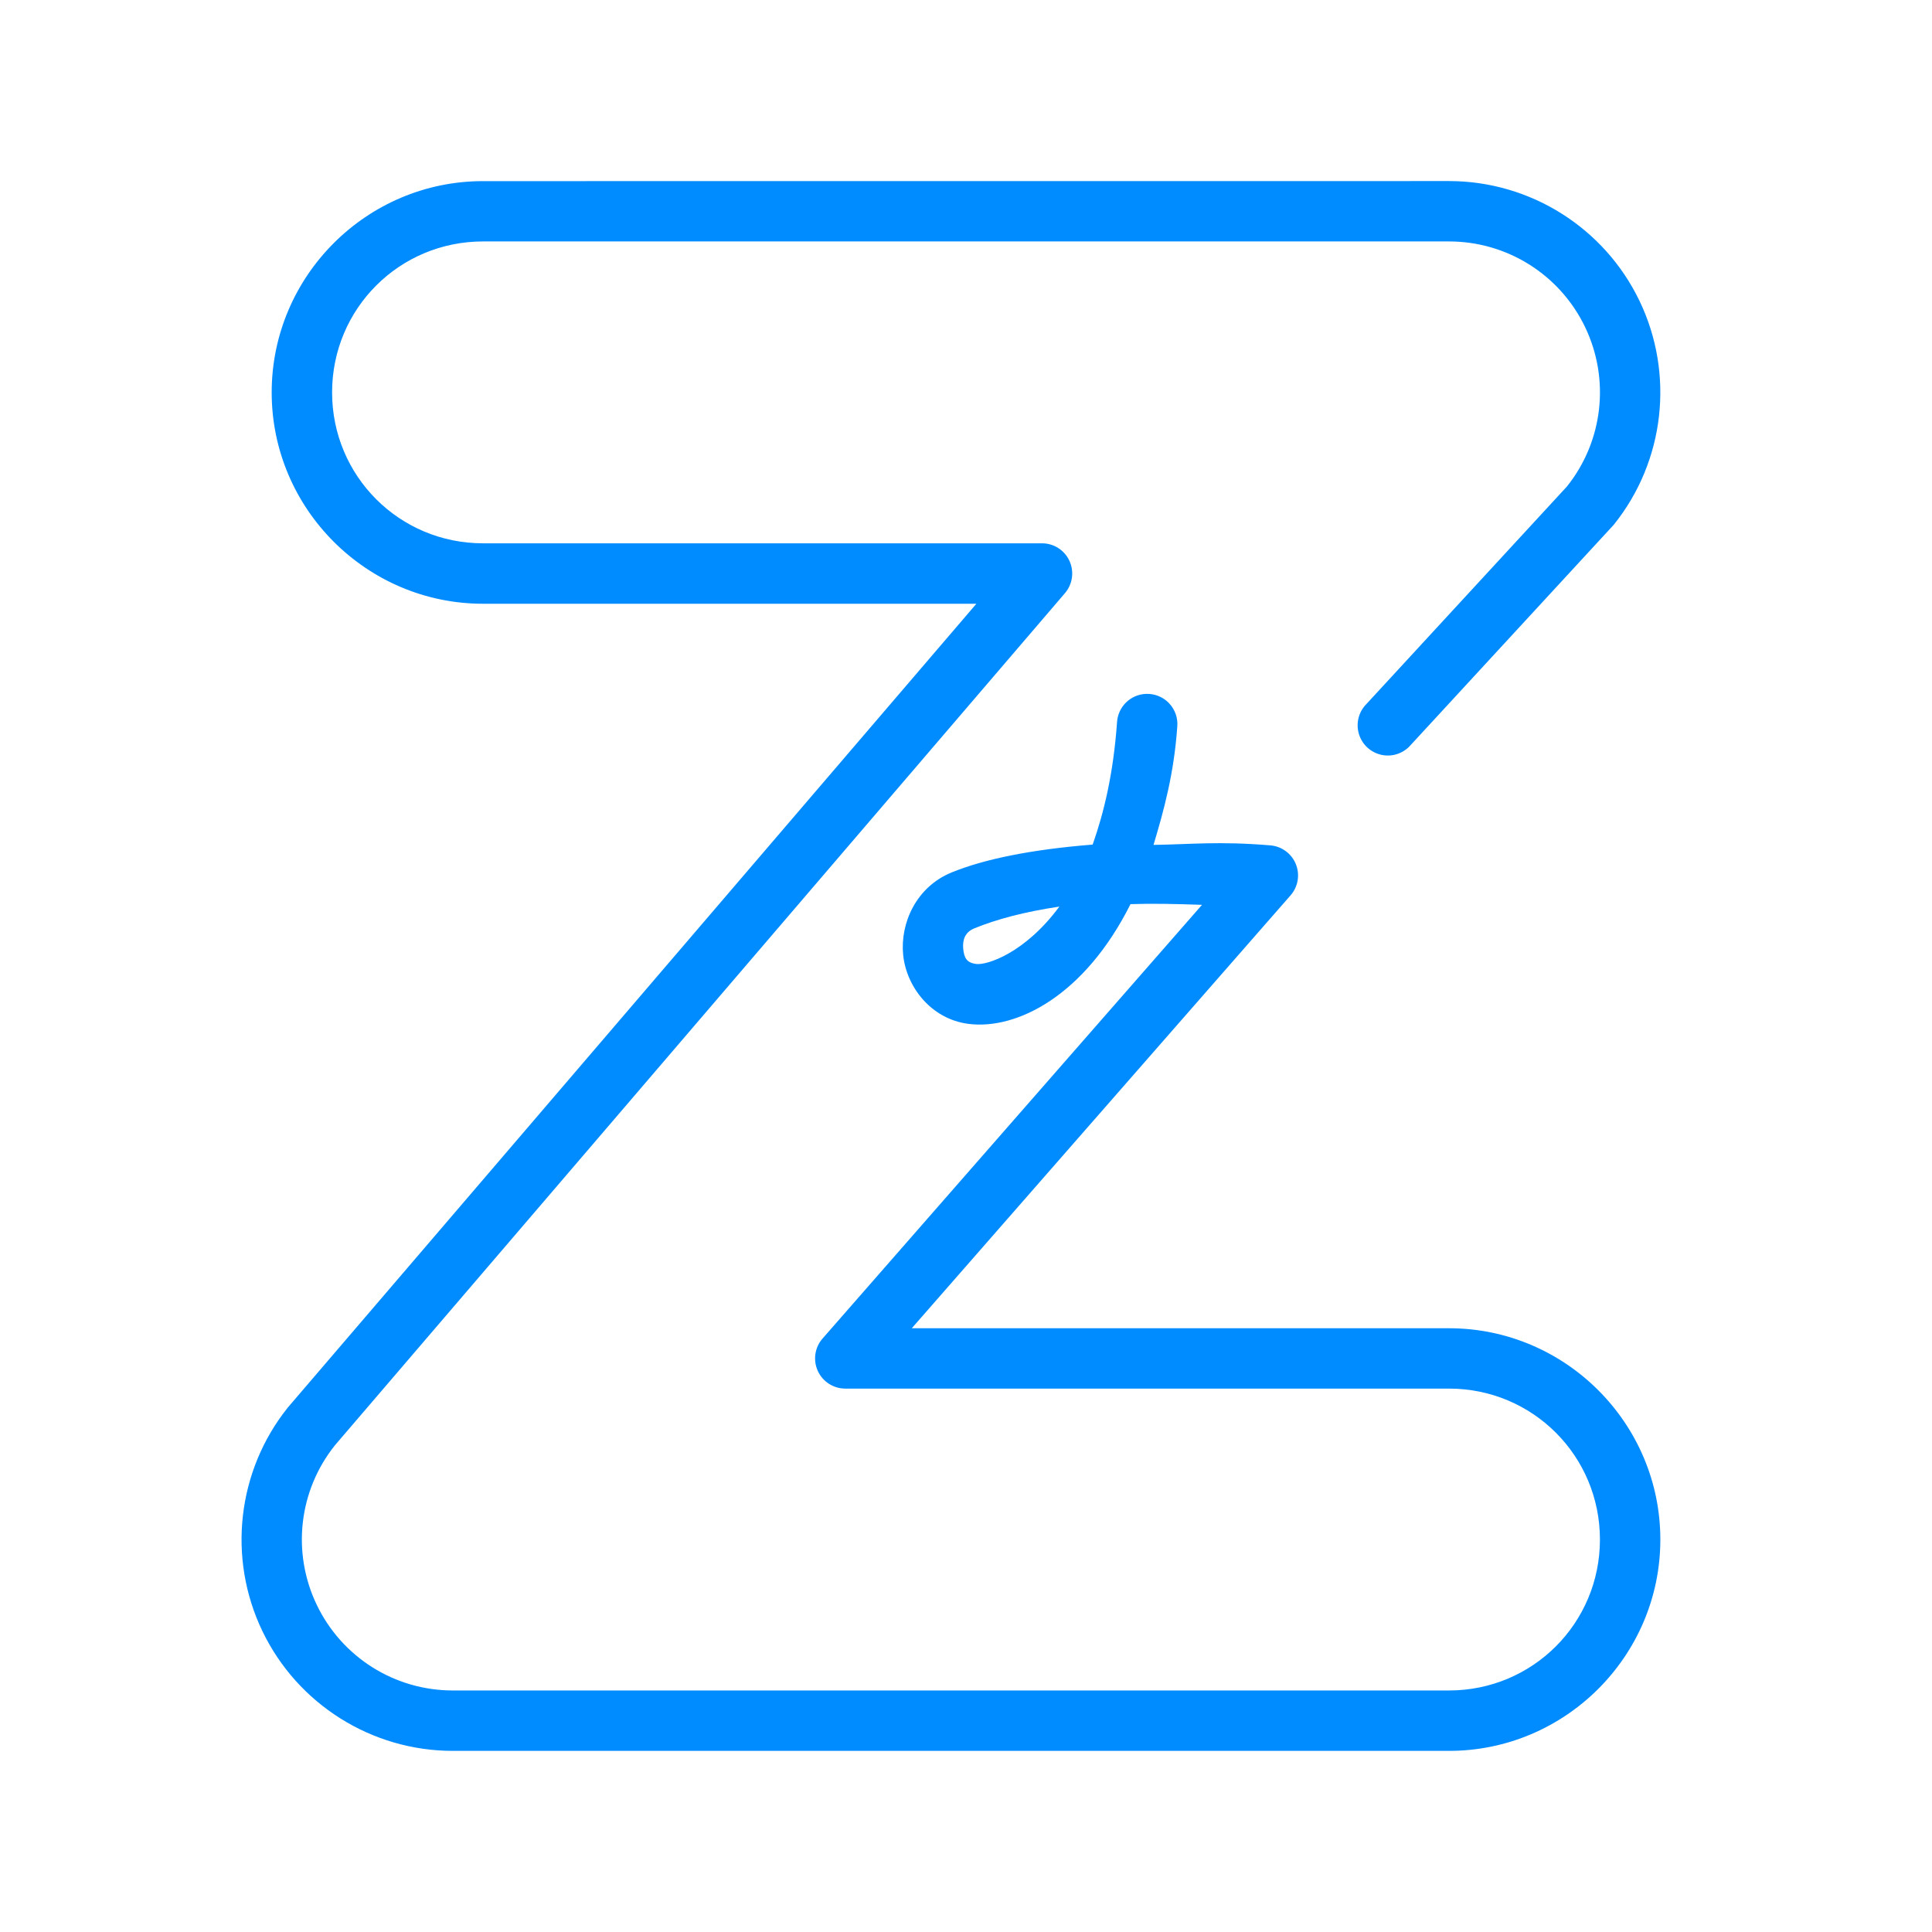 <svg version="1.1" xmlns="http://www.w3.org/2000/svg" xmlns:xlink="http://www.w3.org/1999/xlink" width="64px" height="64px" viewBox="0,0,256,256"><g fill="#008cff" fill-rule="nonzero" stroke="none" stroke-width="1" stroke-linecap="butt" stroke-linejoin="miter" stroke-miterlimit="10" stroke-dasharray="" stroke-dashoffset="0" font-family="none" font-weight="none" font-size="none" text-anchor="none" style="mix-blend-mode: normal"><g transform="scale(4,4)"><path d="M16,6c-3.854,0 -7,3.146 -7,7c0,3.854 3.146,7 7,7h16.344l-22.789,26.602c-0.007,0.008 -0.014,0.017 -0.021,0.025c-1.68,2.099 -2.006,4.983 -0.842,7.406c1.165,2.422 3.62,3.967 6.309,3.967h33c3.854,0 7,-3.146 7,-7c0,-3.854 -3.146,-7 -7,-7h-2h-15.797l12.549,-14.342c0.248,-0.284 0.315,-0.683 0.174,-1.032c-0.141,-0.349 -0.467,-0.59 -0.842,-0.622c-1.726,-0.144 -2.648,-0.032 -3.873,-0.016c0.344,-1.15 0.675,-2.341 0.787,-3.916c0.025,-0.287 -0.075,-0.571 -0.274,-0.779c-0.199,-0.208 -0.479,-0.32 -0.767,-0.307c-0.513,0.022 -0.925,0.429 -0.955,0.941c-0.121,1.7 -0.432,2.986 -0.807,4.051c-2.063,0.165 -3.61,0.487 -4.68,0.926c-1.162,0.477 -1.701,1.673 -1.598,2.723c0.103,1.05 0.913,2.132 2.17,2.291c1.59,0.201 3.841,-0.929 5.361,-3.967c0.673,-0.024 1.491,-0.009 2.369,0.023l-12.57,14.367c-0.258,0.295 -0.32,0.714 -0.158,1.071c0.162,0.357 0.518,0.587 0.91,0.587h0.482h17.518h2c2.772,0 5,2.228 5,5c0,2.772 -2.228,5 -5,5h-33c-1.925,0 -3.672,-1.1 -4.506,-2.834c-0.833,-1.735 -0.601,-3.787 0.602,-5.289l24.182,-28.227c0.254,-0.297 0.312,-0.714 0.149,-1.069c-0.163,-0.355 -0.518,-0.582 -0.908,-0.582h-18.518c-2.772,0 -5,-2.228 -5,-5c0,-2.772 2.228,-5 5,-5h32c1.925,0 3.672,1.1 4.506,2.834c0.832,1.732 0.6,3.779 -0.598,5.281l-6.643,7.207c-0.259,0.259 -0.356,0.64 -0.251,0.992c0.104,0.352 0.393,0.618 0.752,0.694c0.359,0.076 0.73,-0.051 0.968,-0.33l6.686,-7.252c0.016,-0.017 0.032,-0.035 0.047,-0.053c1.68,-2.099 2.006,-4.983 0.842,-7.406c-1.165,-2.422 -3.62,-3.967 -6.309,-3.967zM35.092,30.033c-1.142,1.545 -2.402,1.945 -2.752,1.9c-0.32,-0.04 -0.402,-0.204 -0.432,-0.502c-0.029,-0.298 0.061,-0.552 0.367,-0.678c0.733,-0.3 1.65,-0.545 2.816,-0.721z"></path></g></g></svg>